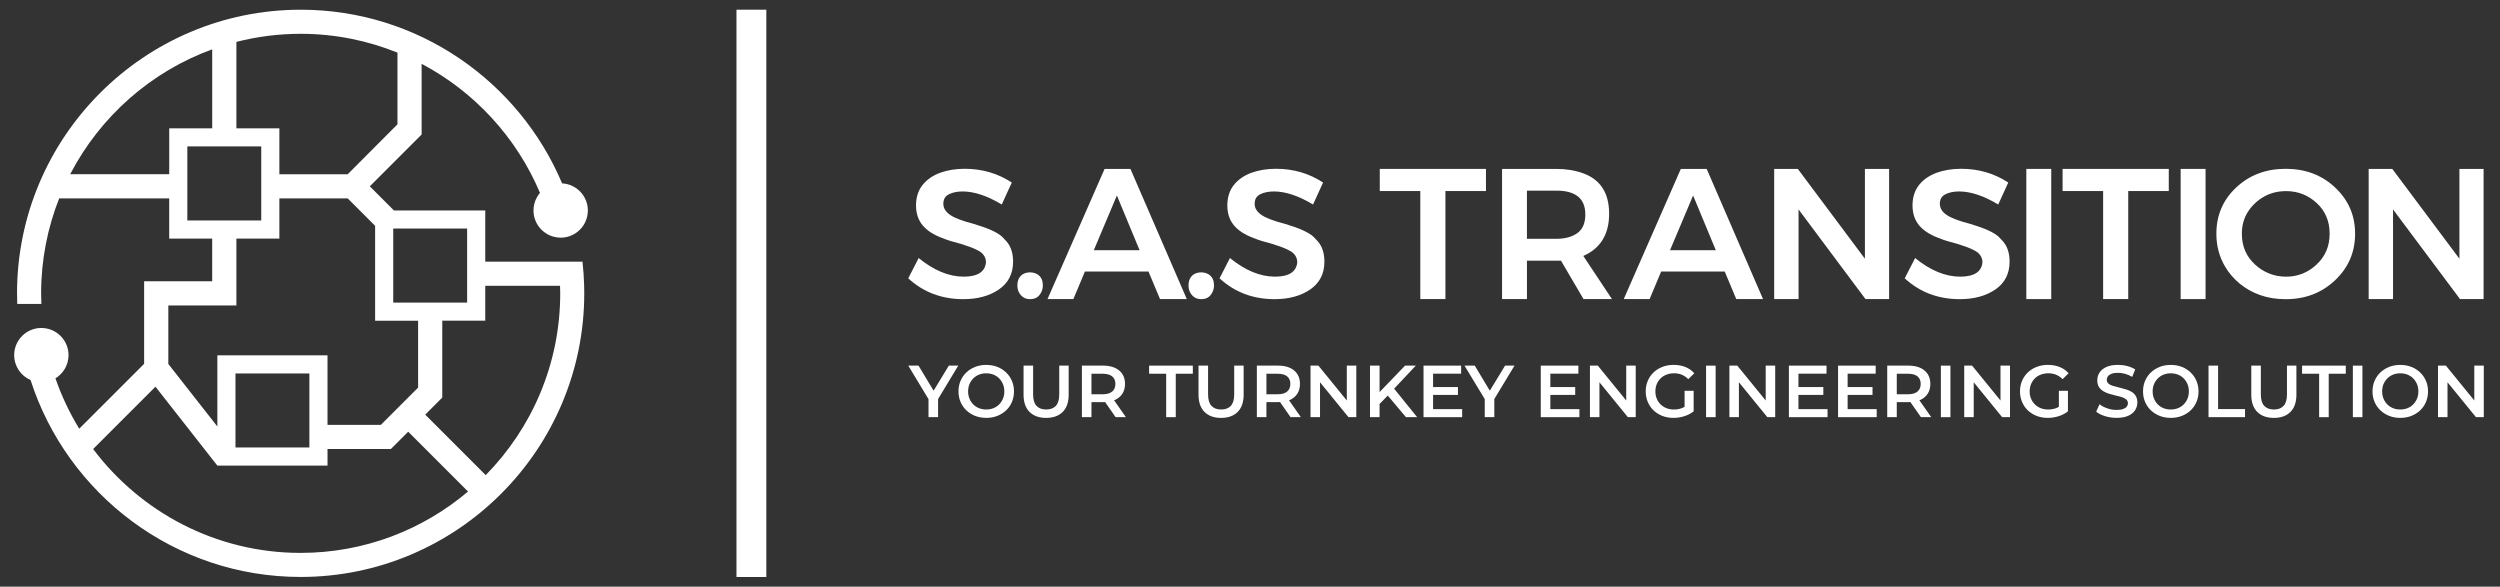 <?xml version="1.0" encoding="UTF-8"?><svg id="Layer_1" xmlns="http://www.w3.org/2000/svg" viewBox="0 0 1250.66 293.5"><rect x="0" y="0" width="1250.66" height="293.5" fill="#333333" stroke="none"/><path d="M481.9,149.66c-10.79,0-19.97-3.47-27.54-10.42l5.21-10.15c7.63,6.2,15.13,9.31,22.51,9.31,6.95,0,10.66-2.37,11.16-7.09,0-2.11-.87-3.83-2.6-5.16-2.49-1.75-7.54-3.62-15.17-5.61-1.05-.31-2.48-.81-4.28-1.53-4.38-1.66-7.63-3.8-9.75-6.43-2.12-2.62-3.19-5.91-3.19-9.86s1.08-7.42,3.24-10.14c2.16-2.71,5.06-4.74,8.74-6.11,3.68-1.35,7.81-2.03,12.4-2.03,8.68,0,16.53,2.29,23.53,6.88l-5.02,10.98c-7.25-4.34-13.77-6.52-19.54-6.52-2.73,0-5.02.47-6.88,1.4-1.87.93-2.8,2.51-2.8,4.74s1.17,4.11,3.49,5.66c2.32,1.55,6.24,3.03,11.77,4.44,7.07,2.1,11.78,4.24,14.14,6.41.62.6,1.33,1.36,2.14,2.26,2.23,2.53,3.35,5.92,3.35,10.2,0,6.01-2.36,10.65-7.08,13.9-4.71,3.24-10.66,4.87-17.86,4.87" fill="#fff"/><path d="M515.29,149.66c-1.89,0-3.42-.66-4.58-1.98-1.16-1.32-1.75-2.93-1.75-4.82,0-1.54.3-2.81.89-3.78.59-.98,1.36-1.7,2.32-2.15.96-.45,1.99-.67,3.11-.67s2.12.21,3.1.65c.98.43,1.77,1.13,2.39,2.09.62.97.93,2.25.93,3.86,0,1.74-.55,3.31-1.65,4.7-1.1,1.4-2.69,2.1-4.77,2.1" fill="#fff"/><path d="M565.52,84.5h-12.93l-28.56,65.12h12.94l5.77-13.77h31.81l5.77,13.77h13.39l-28.19-65.12ZM547.2,125.15l11.54-27.35,11.35,27.35h-22.89Z" fill="#fff"/><path d="M600.91,149.66c-1.89,0-3.42-.66-4.58-1.98-1.16-1.32-1.75-2.93-1.75-4.82,0-1.54.3-2.81.89-3.78.59-.98,1.36-1.7,2.32-2.15.96-.45,1.99-.67,3.11-.67s2.11.21,3.1.65c.98.43,1.77,1.13,2.39,2.09.62.97.93,2.25.93,3.86,0,1.74-.55,3.31-1.65,4.7-1.1,1.4-2.69,2.1-4.77,2.1" fill="#fff"/><path d="M637.63,149.66c-10.79,0-19.97-3.47-27.54-10.42l5.21-10.15c7.63,6.2,15.13,9.31,22.51,9.31,6.95,0,10.66-2.37,11.16-7.09,0-2.11-.87-3.83-2.6-5.16-2.48-1.75-7.53-3.62-15.17-5.61-1.05-.31-2.48-.81-4.28-1.53-4.38-1.66-7.63-3.8-9.75-6.43-2.12-2.62-3.18-5.91-3.18-9.86s1.08-7.42,3.23-10.14c2.15-2.71,5.07-4.74,8.75-6.11,3.67-1.35,7.8-2.03,12.39-2.03,8.68,0,16.53,2.29,23.53,6.88l-5.02,10.98c-7.25-4.34-13.77-6.52-19.54-6.52-2.72,0-5.02.47-6.88,1.4-1.87.93-2.79,2.51-2.79,4.74s1.16,4.11,3.49,5.66c2.32,1.55,6.25,3.03,11.77,4.44,7.08,2.1,11.78,4.24,14.14,6.41.62.6,1.33,1.36,2.14,2.26,2.24,2.53,3.35,5.92,3.35,10.2,0,6.01-2.36,10.65-7.07,13.9-4.72,3.24-10.67,4.87-17.87,4.87" fill="#fff"/><polygon points="723.09 149.61 710.53 149.61 710.53 95.57 690.25 95.57 690.25 84.5 743.37 84.5 743.37 95.57 723.09 95.57 723.09 149.61" fill="#fff"/><path d="M792.06,128.04c8.62-3.78,12.93-10.82,12.93-21.12s-4.33-17.1-13.02-20.23c-4-1.46-8.47-2.19-13.39-2.19h-27.16v65.12h12.46v-19.21h17.03l11.26,19.21h14.23l-14.33-21.58ZM789.08,116.63c-2.66,1.89-6.17,2.84-10.51,2.84h-14.7v-24.1h14.7c9.68,0,14.51,3.97,14.51,11.91,0,4.34-1.34,7.46-4,9.35" fill="#fff"/><path d="M853.79,84.5h-12.93l-28.56,65.12h12.94l5.77-13.77h31.81l5.77,13.77h13.39l-28.19-65.12ZM835.46,125.15l11.54-27.35,11.35,27.35h-22.89Z" fill="#fff"/><polygon points="945.05 149.61 933.23 149.61 899.75 104.77 899.75 149.61 887.56 149.61 887.56 84.5 899.38 84.5 932.95 129.43 932.95 84.5 945.05 84.5 945.05 149.61" fill="#fff"/><path d="M980.4,149.66c-10.79,0-19.97-3.47-27.54-10.42l5.21-10.15c7.63,6.2,15.13,9.31,22.51,9.31,6.95,0,10.66-2.37,11.16-7.09,0-2.11-.87-3.83-2.6-5.16-2.48-1.75-7.53-3.62-15.17-5.61-1.05-.31-2.48-.81-4.28-1.53-4.38-1.66-7.63-3.8-9.75-6.43-2.12-2.62-3.18-5.91-3.18-9.86s1.08-7.42,3.23-10.14c2.16-2.71,5.07-4.74,8.75-6.11,3.67-1.35,7.8-2.03,12.39-2.03,8.68,0,16.53,2.29,23.53,6.88l-5.02,10.98c-7.25-4.34-13.77-6.52-19.54-6.52-2.72,0-5.02.47-6.88,1.4-1.87.93-2.79,2.51-2.79,4.74s1.16,4.11,3.49,5.66c2.32,1.55,6.25,3.03,11.77,4.44,7.08,2.1,11.78,4.24,14.14,6.41.62.6,1.33,1.36,2.14,2.26,2.24,2.53,3.35,5.92,3.35,10.2,0,6.01-2.36,10.65-7.07,13.9-4.72,3.24-10.67,4.87-17.87,4.87" fill="#fff"/><rect x="1013.7" y="84.5" width="12.46" height="65.12" fill="#fff"/><polygon points="1064.68 149.61 1052.12 149.61 1052.12 95.57 1031.84 95.57 1031.84 84.5 1084.96 84.5 1084.96 95.57 1064.68 95.57 1064.68 149.61" fill="#fff"/><rect x="1090.9" y="84.5" width="12.46" height="65.12" fill="#fff"/><path d="M1168.21,93.84c-6.63-6.26-14.88-9.39-24.74-9.39s-18.11,3.1-24.75,9.3c-6.63,6.2-9.95,13.92-9.95,23.18,0,6.13,1.49,11.66,4.46,16.59,1.89,3.18,4.31,5.97,7.24,8.39,2.93,2.43,6.32,4.32,10.16,5.69,3.84,1.38,8.13,2.07,12.84,2.07,9.8,0,18.03-3.16,24.7-9.48,6.67-6.32,10-14.07,10-23.26s-3.32-16.83-9.96-23.08M1158.92,132.32c-4.34,4.06-9.42,6.09-15.25,6.09s-11.14-2.02-15.54-6.05c-4.4-4.03-6.61-9.17-6.61-15.44,0-4.24,1.06-7.96,3.16-11.15,2.02-3.07,4.66-5.54,7.91-7.39,3.26-1.85,6.95-2.77,11.08-2.77,5.89,0,10.98,1.99,15.3,5.96,4.3,3.97,6.46,9.08,6.46,15.35s-2.17,11.34-6.52,15.4" fill="#fff"/><polygon points="1242.45 149.61 1230.64 149.61 1197.15 104.77 1197.15 149.61 1184.96 149.61 1184.96 84.5 1196.78 84.5 1230.36 129.43 1230.36 84.5 1242.45 84.5 1242.45 149.61" fill="#fff"/><polygon points="474.67 182.91 467.05 195.45 459.5 182.91 454.38 182.91 464.5 199.67 464.5 208.68 469.29 208.68 469.29 199.61 479.38 182.91 474.67 182.91" fill="#fff"/><path d="M503.31,186.32c-1.25-1.2-2.71-2.12-4.39-2.78-1.69-.66-3.53-.99-5.55-.99s-3.83.33-5.52.99c-1.69.66-3.16,1.59-4.42,2.78-1.25,1.19-2.21,2.59-2.9,4.2-.7,1.6-1.03,3.37-1.03,5.28s.34,3.67,1.03,5.28c.69,1.61,1.65,3.01,2.9,4.2,1.26,1.2,2.73,2.12,4.42,2.78,1.7.66,3.55.99,5.56.99s3.82-.33,5.51-.99c1.68-.66,3.15-1.59,4.39-2.76,1.26-1.18,2.22-2.57,2.91-4.19.69-1.62,1.04-3.39,1.04-5.3s-.35-3.68-1.04-5.28c-.69-1.61-1.65-3.01-2.91-4.2M501.75,199.43c-.46,1.09-1.09,2.05-1.9,2.88-.81.82-1.76,1.45-2.87,1.89-1.1.44-2.31.66-3.61.66s-2.5-.22-3.61-.66c-1.1-.44-2.06-1.07-2.88-1.89-.81-.82-1.44-1.79-1.89-2.89-.46-1.1-.68-2.31-.68-3.61s.22-2.54.68-3.63c.45-1.09,1.09-2.05,1.92-2.88.82-.82,1.77-1.45,2.87-1.89,1.09-.44,2.29-.66,3.59-.66s2.51.22,3.61.66c1.1.44,2.06,1.07,2.87,1.89.81.82,1.44,1.78,1.9,2.88.45,1.09.68,2.3.68,3.63s-.23,2.53-.68,3.62" fill="#fff"/><path d="M529.9,197.27c0,2.65-.57,4.58-1.7,5.78-1.13,1.2-2.73,1.81-4.82,1.81s-3.71-.6-4.84-1.81c-1.15-1.2-1.71-3.12-1.71-5.78v-14.36h-4.78v14.55c0,3.75,1,6.63,3,8.62,1.99,1.98,4.77,2.98,8.3,2.98s6.27-.99,8.27-2.98c2-1.99,3-4.87,3-8.62v-14.55h-4.72v14.36Z" fill="#fff"/><path d="M557.72,200.09c1.64-.72,2.89-1.76,3.77-3.13.88-1.36,1.32-2.99,1.32-4.88,0-2.87-.98-5.12-2.93-6.74-1.95-1.62-4.64-2.43-8.08-2.43h-10.56v25.78h4.78v-7.52h5.82c.34,0,.66-.03.99-.04l5.27,7.56h5.15l-5.92-8.46c.13-.05.26-.08.38-.14M556.39,188.29c1.07.88,1.6,2.15,1.6,3.79s-.53,2.88-1.6,3.79c-1.07.91-2.65,1.37-4.77,1.37h-5.6v-10.27h5.6c2.11,0,3.7.44,4.77,1.32" fill="#fff"/><polygon points="574.86 186.96 583.4 186.96 583.4 208.69 588.19 208.69 588.19 186.96 596.73 186.96 596.73 182.91 574.86 182.91 574.86 186.96" fill="#fff"/><path d="M617.43,197.27c0,2.65-.57,4.58-1.7,5.78-1.13,1.2-2.73,1.81-4.82,1.81s-3.71-.6-4.84-1.81c-1.15-1.2-1.71-3.12-1.71-5.78v-14.36h-4.78v14.55c0,3.75,1,6.63,3,8.62,1.99,1.98,4.77,2.98,8.3,2.98s6.27-.99,8.27-2.98c2-1.99,3-4.87,3-8.62v-14.55h-4.72v14.36Z" fill="#fff"/><path d="M645.24,200.09c1.64-.72,2.89-1.76,3.77-3.13.88-1.36,1.32-2.99,1.32-4.88,0-2.87-.98-5.12-2.93-6.74-1.95-1.62-4.64-2.43-8.08-2.43h-10.56v25.78h4.78v-7.52h5.82c.34,0,.66-.03.99-.04l5.27,7.56h5.15l-5.92-8.46c.13-.05.26-.08.38-.14M643.92,188.29c1.07.88,1.6,2.15,1.6,3.79s-.53,2.88-1.6,3.79c-1.07.91-2.65,1.37-4.77,1.37h-5.6v-10.27h5.6c2.11,0,3.7.44,4.77,1.32" fill="#fff"/><polygon points="673.76 200.36 659.55 182.91 655.61 182.91 655.61 208.68 660.36 208.68 660.36 191.23 674.58 208.68 678.51 208.68 678.51 182.91 673.76 182.91 673.76 200.36" fill="#fff"/><polygon points="708.27 182.91 702.89 182.91 690.15 196.14 690.15 182.91 685.36 182.91 685.36 208.68 690.15 208.68 690.15 202.08 694.25 197.88 703.33 208.68 708.93 208.68 697.42 194.43 708.27 182.91" fill="#fff"/><polygon points="716.92 197.56 729.36 197.56 729.36 193.63 716.92 193.63 716.92 186.93 730.95 186.93 730.95 182.91 712.14 182.91 712.14 208.69 731.47 208.69 731.47 204.67 716.92 204.67 716.92 197.56" fill="#fff"/><polygon points="752.93 182.91 745.31 195.45 737.76 182.91 732.64 182.91 742.77 199.67 742.77 208.68 747.55 208.68 747.55 199.61 757.65 182.91 752.93 182.91" fill="#fff"/><polygon points="775.58 197.56 788.02 197.56 788.02 193.63 775.58 193.63 775.58 186.93 789.61 186.93 789.61 182.91 770.79 182.91 770.79 208.69 790.12 208.69 790.12 204.67 775.58 204.67 775.58 197.56" fill="#fff"/><polygon points="813.54 200.36 799.32 182.91 795.39 182.91 795.39 208.68 800.14 208.68 800.14 191.23 814.35 208.68 818.29 208.68 818.29 182.91 813.54 182.91 813.54 200.36" fill="#fff"/><path d="M830.74,189.28c.83-.81,1.83-1.43,2.99-1.88,1.15-.44,2.4-.66,3.75-.66s2.68.24,3.85.71c1.16.48,2.25,1.22,3.26,2.23l3.02-2.94c-1.2-1.37-2.68-2.42-4.44-3.13-1.76-.71-3.72-1.07-5.91-1.07-2.01,0-3.87.32-5.56.98-1.7.64-3.17,1.57-4.44,2.76-1.26,1.2-2.24,2.6-2.93,4.22-.69,1.62-1.04,3.39-1.04,5.3s.35,3.69,1.04,5.3c.69,1.62,1.65,3.03,2.9,4.22,1.26,1.19,2.72,2.1,4.4,2.76,1.68.65,3.53.98,5.55.98,1.82,0,3.61-.27,5.4-.83,1.77-.55,3.34-1.37,4.69-2.44v-10.27h-4.53v8c-.53.31-1.06.56-1.6.75-1.19.4-2.43.6-3.7.6-1.37,0-2.63-.22-3.76-.66-1.13-.44-2.11-1.08-2.94-1.89-.84-.82-1.48-1.79-1.93-2.89-.46-1.1-.68-2.31-.68-3.61s.22-2.54.68-3.64c.46-1.11,1.09-2.06,1.93-2.88" fill="#fff"/><rect x="853.49" y="182.92" width="4.78" height="25.77" fill="#fff"/><polygon points="883.32 200.36 869.1 182.91 865.16 182.91 865.16 208.68 869.91 208.68 869.91 191.23 884.13 208.68 888.07 208.68 888.07 182.91 883.32 182.91 883.32 200.36" fill="#fff"/><polygon points="899.7 197.56 912.15 197.56 912.15 193.63 899.7 193.63 899.7 186.93 913.74 186.93 913.74 182.91 894.92 182.91 894.92 208.69 914.25 208.69 914.25 204.67 899.7 204.67 899.7 197.56" fill="#fff"/><polygon points="924.3 197.56 936.75 197.56 936.75 193.63 924.3 193.63 924.3 186.93 938.33 186.93 938.33 182.91 919.52 182.91 919.52 208.69 938.84 208.69 938.84 204.67 924.3 204.67 924.3 197.56" fill="#fff"/><path d="M960.59,200.09c1.64-.72,2.89-1.76,3.77-3.13.88-1.36,1.32-2.99,1.32-4.88,0-2.87-.98-5.12-2.93-6.74-1.95-1.62-4.64-2.43-8.08-2.43h-10.56v25.78h4.78v-7.52h5.82c.34,0,.66-.03.99-.04l5.27,7.56h5.15l-5.92-8.46c.13-.05.26-.08.38-.14M959.26,188.29c1.07.88,1.6,2.15,1.6,3.79s-.53,2.88-1.6,3.79c-1.07.91-2.65,1.37-4.77,1.37h-5.6v-10.27h5.6c2.11,0,3.7.44,4.77,1.32" fill="#fff"/><rect x="970.95" y="182.92" width="4.78" height="25.77" fill="#fff"/><polygon points="1000.78 200.36 986.56 182.91 982.63 182.91 982.63 208.68 987.38 208.68 987.38 191.23 1001.59 208.68 1005.53 208.68 1005.53 182.91 1000.78 182.91 1000.78 200.36" fill="#fff"/><path d="M1017.98,189.28c.83-.81,1.83-1.43,2.99-1.88,1.15-.44,2.4-.66,3.75-.66s2.68.24,3.85.71c1.16.48,2.25,1.22,3.26,2.23l3.02-2.94c-1.2-1.37-2.68-2.42-4.44-3.13-1.76-.71-3.72-1.07-5.91-1.07-2.01,0-3.87.32-5.56.98-1.7.64-3.17,1.57-4.44,2.76-1.26,1.2-2.24,2.6-2.93,4.22-.69,1.62-1.04,3.39-1.04,5.3s.35,3.69,1.04,5.3c.69,1.62,1.65,3.03,2.9,4.22,1.26,1.19,2.72,2.1,4.4,2.76,1.68.65,3.53.98,5.55.98,1.82,0,3.61-.27,5.4-.83,1.77-.55,3.34-1.37,4.69-2.44v-10.27h-4.53v8c-.53.31-1.06.56-1.6.75-1.19.4-2.43.6-3.7.6-1.37,0-2.63-.22-3.76-.66-1.13-.44-2.11-1.08-2.94-1.89-.84-.82-1.48-1.79-1.93-2.89-.45-1.1-.68-2.31-.68-3.61s.23-2.54.68-3.64c.46-1.11,1.09-2.06,1.93-2.88" fill="#fff"/><path d="M1066.23,195.94c-.9-.52-1.89-.93-2.99-1.25-1.09-.32-2.19-.61-3.29-.87-1.1-.26-2.1-.53-3-.8-.89-.27-1.62-.64-2.17-1.12-.55-.48-.83-1.11-.83-1.9,0-.66.2-1.25.58-1.76.37-.52.98-.93,1.8-1.26.82-.31,1.9-.47,3.22-.47,1.13,0,2.31.17,3.54.5,1.22.32,2.42.84,3.57,1.53l1.51-3.72c-1.13-.74-2.45-1.3-3.98-1.69-1.52-.4-3.05-.59-4.61-.59-2.35,0-4.3.35-5.84,1.05-1.53.7-2.67,1.63-3.42,2.8-.76,1.16-1.13,2.44-1.13,3.84s.29,2.5.85,3.39c.57.88,1.3,1.59,2.2,2.11.89.53,1.88.96,2.98,1.29,1.09.33,2.19.62,3.27.87,1.09.25,2.09.51,2.99.79.9.29,1.63.67,2.19,1.15.57.48.85,1.11.85,1.9,0,.64-.2,1.2-.59,1.71-.4.5-1.01.9-1.84,1.19-.84.3-1.93.45-3.28.45-1.59,0-3.16-.27-4.67-.81-1.52-.54-2.8-1.21-3.83-2.03l-1.66,3.72c1.09.91,2.54,1.65,4.39,2.22,1.84.58,3.77.87,5.78.87,2.36,0,4.31-.35,5.85-1.04,1.55-.7,2.7-1.64,3.44-2.8.76-1.17,1.13-2.44,1.13-3.81s-.28-2.47-.83-3.35c-.55-.89-1.27-1.59-2.17-2.1" fill="#fff"/><path d="M1095.89,186.32c-1.25-1.2-2.71-2.12-4.39-2.78-1.69-.66-3.53-.99-5.55-.99s-3.83.33-5.52.99c-1.69.66-3.16,1.59-4.42,2.78-1.25,1.19-2.21,2.59-2.9,4.2-.7,1.6-1.03,3.37-1.03,5.28s.34,3.67,1.03,5.28c.69,1.61,1.65,3.01,2.9,4.2,1.26,1.2,2.73,2.12,4.42,2.78,1.7.66,3.55.99,5.56.99s3.82-.33,5.51-.99c1.68-.66,3.15-1.59,4.39-2.76,1.26-1.18,2.22-2.57,2.91-4.19.69-1.62,1.04-3.39,1.04-5.3s-.35-3.68-1.04-5.28c-.69-1.61-1.65-3.01-2.91-4.2M1094.33,199.43c-.46,1.09-1.09,2.05-1.9,2.88-.81.82-1.76,1.45-2.87,1.89-1.1.44-2.31.66-3.61.66s-2.5-.22-3.61-.66c-1.1-.44-2.06-1.07-2.88-1.89-.81-.82-1.44-1.79-1.89-2.89-.46-1.1-.68-2.31-.68-3.61s.22-2.54.68-3.63c.45-1.09,1.09-2.05,1.92-2.88.82-.82,1.77-1.45,2.87-1.89,1.09-.44,2.29-.66,3.59-.66s2.51.22,3.61.66c1.1.44,2.06,1.07,2.87,1.89.81.82,1.44,1.78,1.9,2.88.45,1.09.68,2.3.68,3.63s-.23,2.53-.68,3.62" fill="#fff"/><polygon points="1109.63 182.91 1104.84 182.91 1104.84 208.68 1123.11 208.68 1123.11 204.64 1109.63 204.64 1109.63 182.91" fill="#fff"/><path d="M1144.09,197.27c0,2.65-.57,4.58-1.7,5.78-1.13,1.2-2.73,1.81-4.82,1.81s-3.71-.6-4.84-1.81c-1.15-1.2-1.71-3.12-1.71-5.78v-14.36h-4.78v14.55c0,3.75,1,6.63,3,8.62,1.99,1.98,4.77,2.98,8.3,2.98s6.27-.99,8.27-2.98c2-1.99,3-4.87,3-8.62v-14.55h-4.72v14.36Z" fill="#fff"/><polygon points="1151.64 186.96 1160.18 186.96 1160.18 208.69 1164.97 208.69 1164.97 186.96 1173.51 186.96 1173.51 182.91 1151.64 182.91 1151.64 186.96" fill="#fff"/><rect x="1177.05" y="182.92" width="4.78" height="25.77" fill="#fff"/><path d="M1210.7,186.32c-1.25-1.2-2.71-2.12-4.39-2.78-1.69-.66-3.53-.99-5.55-.99s-3.83.33-5.52.99c-1.69.66-3.16,1.59-4.42,2.78-1.25,1.19-2.21,2.59-2.9,4.2-.7,1.6-1.04,3.37-1.04,5.28s.34,3.67,1.04,5.28c.69,1.61,1.65,3.01,2.9,4.2,1.26,1.2,2.73,2.12,4.42,2.78,1.7.66,3.55.99,5.57.99s3.82-.33,5.51-.99c1.68-.66,3.15-1.59,4.39-2.76,1.26-1.18,2.22-2.57,2.91-4.19.69-1.62,1.04-3.39,1.04-5.3s-.35-3.68-1.04-5.28c-.69-1.61-1.65-3.01-2.91-4.2M1209.14,199.43c-.46,1.09-1.09,2.05-1.9,2.88-.81.82-1.76,1.45-2.87,1.89-1.1.44-2.31.66-3.61.66s-2.5-.22-3.61-.66c-1.1-.44-2.06-1.07-2.88-1.89-.81-.82-1.44-1.79-1.89-2.89-.46-1.1-.68-2.31-.68-3.61s.22-2.54.68-3.63c.45-1.09,1.09-2.05,1.92-2.88.82-.82,1.77-1.45,2.87-1.89,1.09-.44,2.29-.66,3.59-.66s2.51.22,3.61.66c1.1.44,2.06,1.07,2.87,1.89.81.82,1.44,1.78,1.9,2.88.45,1.09.68,2.3.68,3.63s-.23,2.53-.68,3.62" fill="#fff"/><polygon points="1237.8 182.91 1237.8 200.36 1223.59 182.91 1219.65 182.91 1219.65 208.68 1224.4 208.68 1224.4 191.23 1238.62 208.68 1242.55 208.68 1242.55 182.91 1237.8 182.91" fill="#fff"/><rect x="368.43" y="4.85" width="14.93" height="283.8" fill="#fff"/><path d="M291.42,130.9h-48.66v-25.62h-45.7l-12.06-12.07,25.94-25.94-.02-5.08v-30.27c26.45,14,47.52,36.83,59.21,64.58-2.02,2.38-3.24,5.44-3.24,8.8,0,6.35,4.35,11.66,10.22,13.16,1.09.28,2.21.44,3.38.44,3.19,0,6.12-1.11,8.44-2.95,3.13-2.49,5.15-6.33,5.15-10.65,0-7.26-5.7-13.18-12.88-13.56C259.68,40.75,209.16,4.86,150.42,4.86,72.18,4.86,8.52,68.51,8.52,146.76c0,1.77.05,3.54.11,5.3h12.07c-.07-1.76-.13-3.53-.13-5.3,0-16.77,3.22-32.79,9.03-47.51h55.05v20.1h21.5v21.36h-34.05v41.3l-32.46,32.45c-4.83-7.88-8.82-16.32-11.91-25.19,3.92-2.38,6.55-6.68,6.55-11.61,0-7.15-5.52-13-12.54-13.54-.35-.03-.7-.06-1.06-.06-4.19,0-7.94,1.91-10.43,4.89-1.97,2.36-3.16,5.39-3.16,8.7,0,5.59,3.38,10.39,8.2,12.48,18.37,57.08,71.99,98.5,135.1,98.5,78.25,0,141.89-63.65,141.89-141.89,0-1.26-.02-2.52-.05-3.77-.1-4.07-.39-8.1-.84-12.09M233.69,151.37h-36.97v-37.03h36.97v37.03ZM198.84,26.33v35.86l-24.9,24.98h-34.18v-22.97h-21.5V20.95c10.29-2.63,21.06-4.04,32.16-4.04,17.12,0,33.45,3.37,48.42,9.42M35.11,87.17c14.93-28.77,40.29-51.3,71.05-62.49v39.51h-21.5v22.97h-49.55ZM93.72,73.25h36.97v37.03h-36.97v-37.03ZM106.17,152.8h12.09v-33.45h21.5v-20.1h34.18l13.72,13.72v47.47h21.5v33.47l-18.62,18.62h-26.7v-34.76h-55.1v35.59l-24.53-31.27v-29.29h21.96ZM117.8,186.83h36.97v37.03h-36.97v-37.03ZM150.42,276.6c-42.41,0-80.12-20.44-103.83-51.97l31.18-31.18,30.96,39.47h.02s0,0,0,0h55.1v-8.31h31.33s.38,0,.38,0l.76-.76,7.89-7.88,29.93,29.93c-22.62,19.13-51.82,30.69-83.7,30.69M242.99,237.69l-30.26-30.26,8.52-8.53v-38.47h21.51v-17.45h37.41c.03,1.26.09,2.51.09,3.77,0,35.38-14.24,67.48-37.27,90.93" fill="#fff"/></svg>